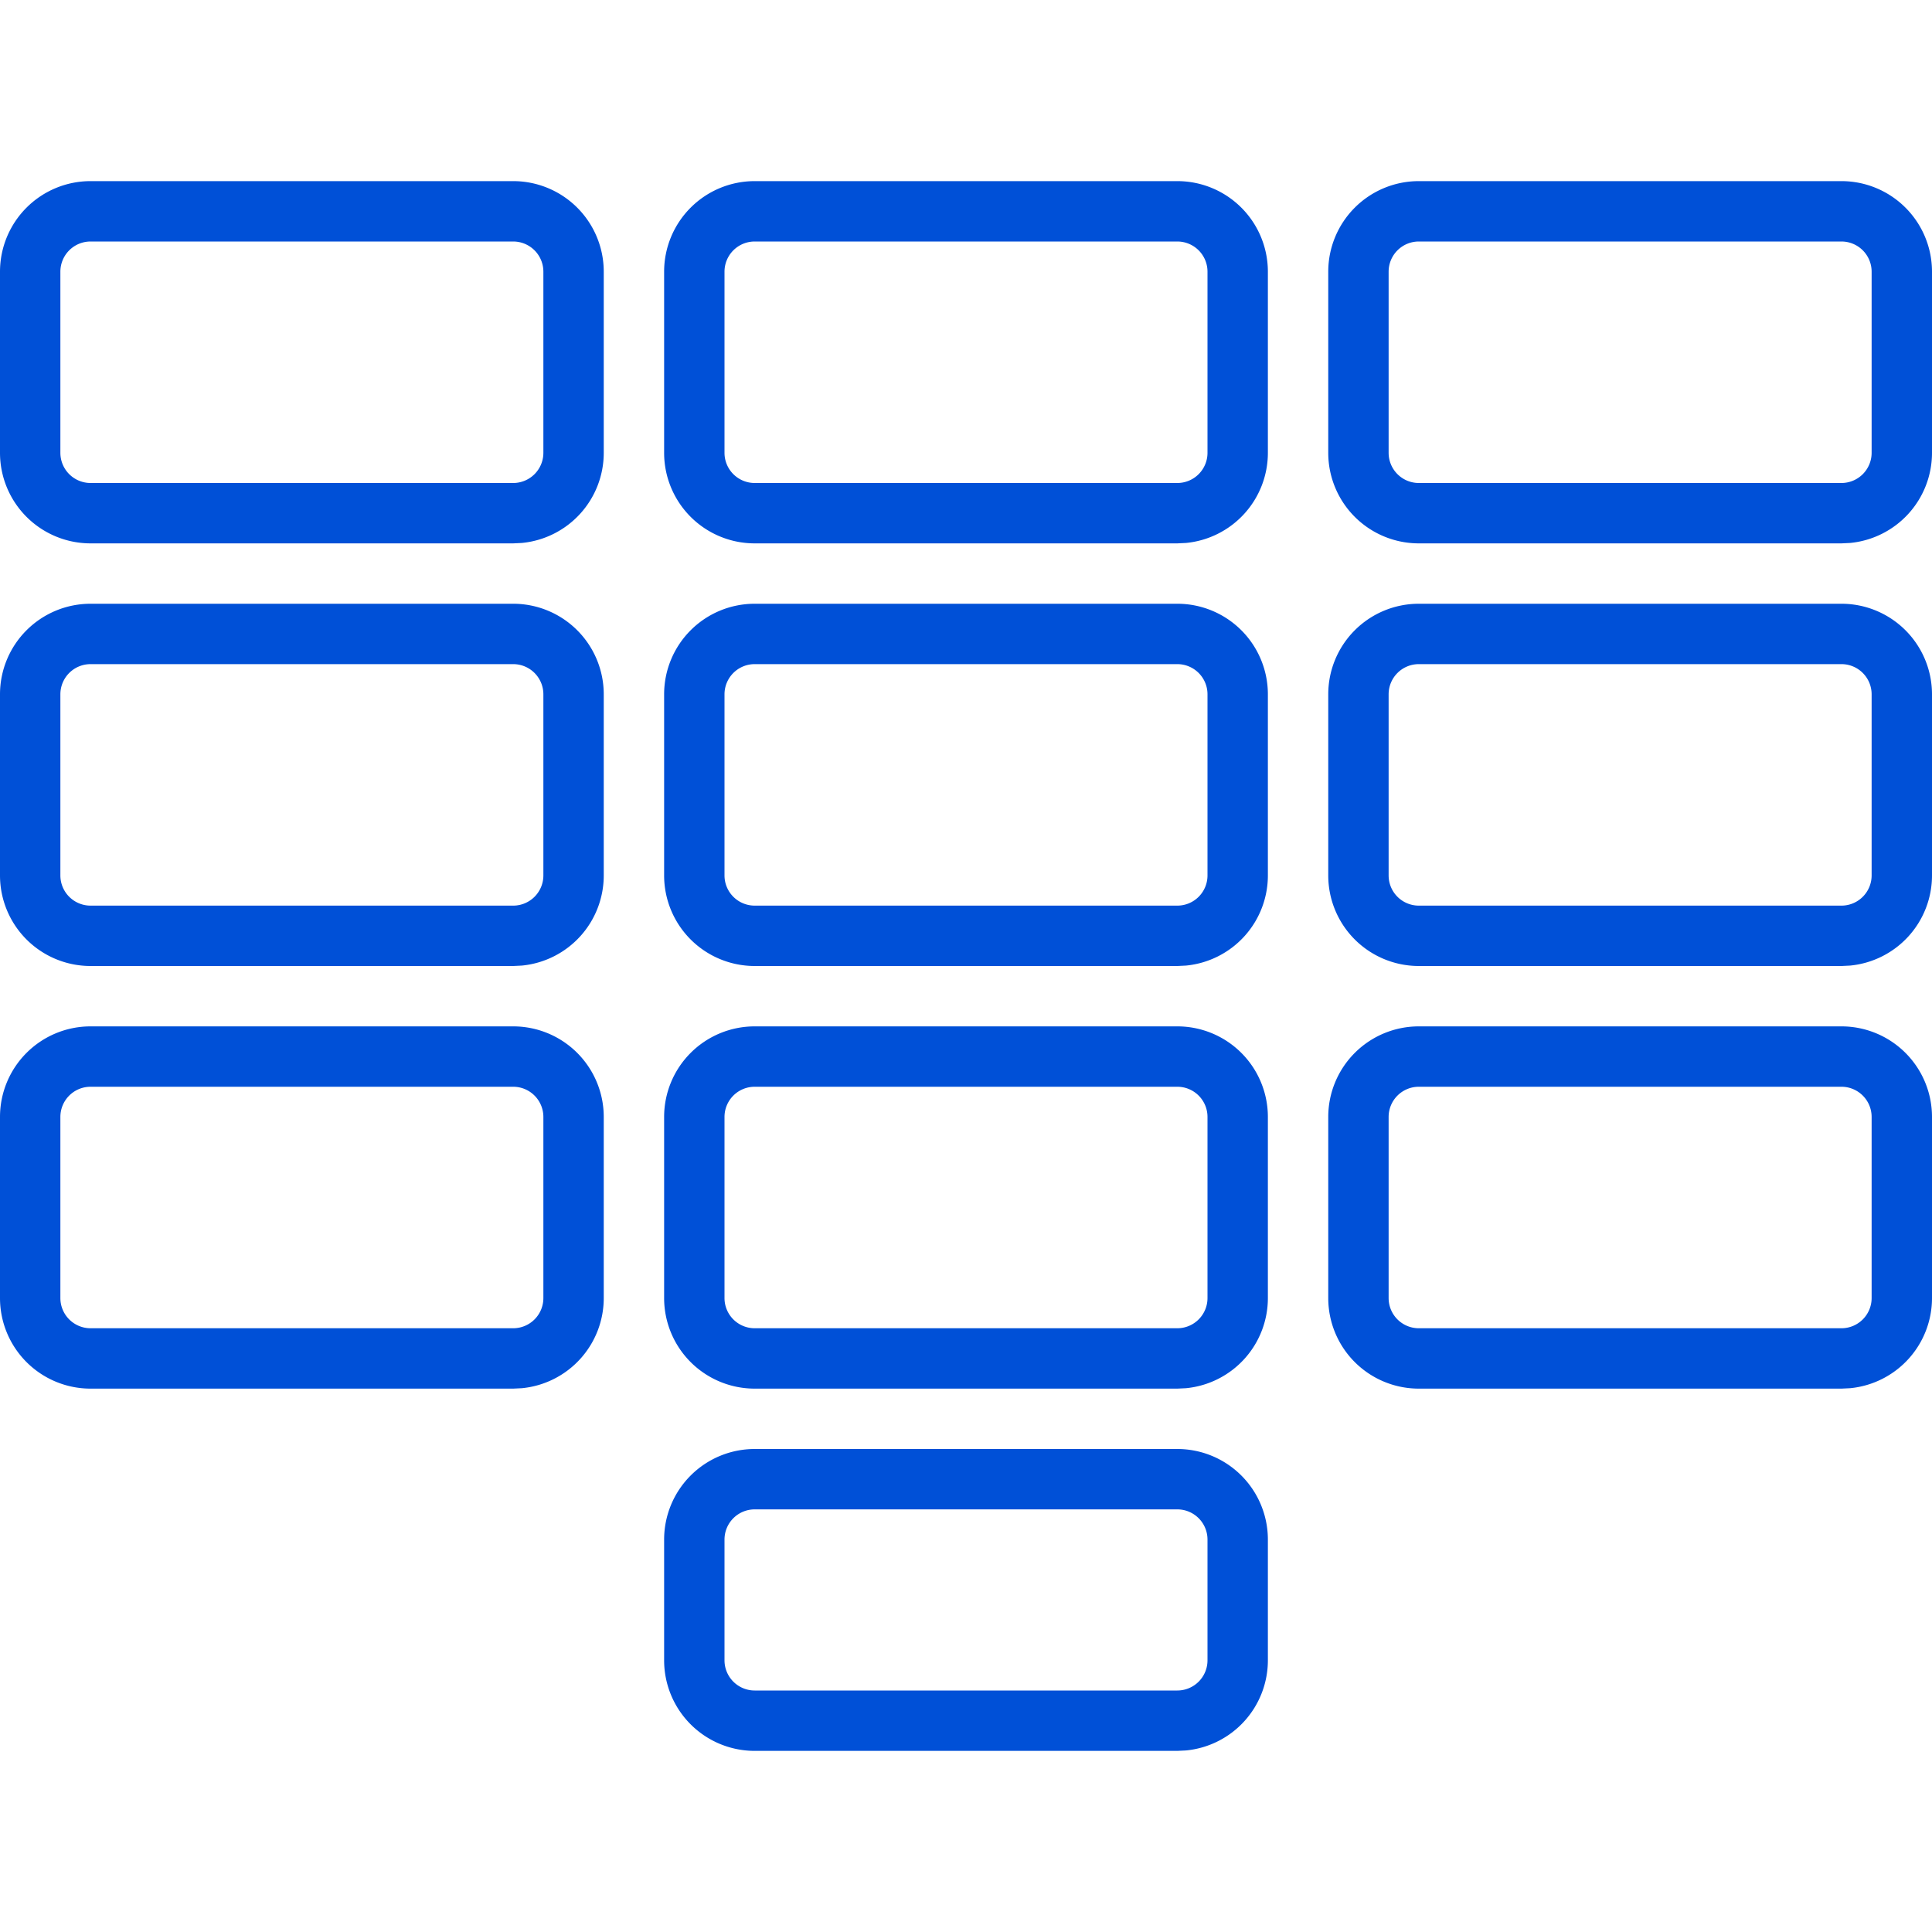 <svg xmlns="http://www.w3.org/2000/svg" width="32" height="32" viewBox="0 0 32 32">
    <path fill="#0050D7" fill-rule="evenodd" d="M19.5 24a1.5 1.5 0 0 1 1.5 1.5v2a1.5 1.5 0 0 1-1.356 1.493L19.5 29h-7a1.5 1.5 0 0 1-1.5-1.5v-2a1.5 1.5 0 0 1 1.5-1.5h7zm0 1h-7a.5.5 0 0 0-.5.5v2a.5.5 0 0 0 .5.5h7a.5.5 0 0 0 .5-.5v-2a.5.5 0 0 0-.5-.5zm-11-8a1.5 1.5 0 0 1 1.5 1.5v3a1.5 1.5 0 0 1-1.356 1.493L8.5 23h-7A1.5 1.5 0 0 1 0 21.5v-3A1.5 1.5 0 0 1 1.5 17h7zm11 0a1.5 1.5 0 0 1 1.5 1.5v3a1.5 1.5 0 0 1-1.356 1.493L19.5 23h-7a1.5 1.5 0 0 1-1.5-1.5v-3a1.5 1.5 0 0 1 1.5-1.5h7zm11 0a1.5 1.5 0 0 1 1.5 1.5v3a1.5 1.5 0 0 1-1.356 1.493L30.5 23h-7a1.5 1.5 0 0 1-1.5-1.5v-3a1.5 1.5 0 0 1 1.5-1.5h7zm-22 1h-7a.5.5 0 0 0-.5.5v3a.5.5 0 0 0 .5.5h7a.5.5 0 0 0 .5-.5v-3a.5.5 0 0 0-.5-.5zm11 0h-7a.5.5 0 0 0-.5.5v3a.5.5 0 0 0 .5.5h7a.5.5 0 0 0 .5-.5v-3a.5.5 0 0 0-.5-.5zm11 0h-7a.5.5 0 0 0-.5.5v3a.5.5 0 0 0 .5.5h7a.5.5 0 0 0 .5-.5v-3a.5.5 0 0 0-.5-.5zm-22-8a1.5 1.5 0 0 1 1.5 1.5v3a1.5 1.5 0 0 1-1.356 1.493L8.5 16h-7A1.5 1.5 0 0 1 0 14.5v-3A1.5 1.5 0 0 1 1.5 10h7zm11 0a1.5 1.5 0 0 1 1.5 1.5v3a1.5 1.5 0 0 1-1.356 1.493L19.5 16h-7a1.5 1.5 0 0 1-1.5-1.5v-3a1.5 1.5 0 0 1 1.5-1.5h7zm11 0a1.5 1.5 0 0 1 1.5 1.5v3a1.5 1.5 0 0 1-1.356 1.493L30.5 16h-7a1.5 1.5 0 0 1-1.5-1.5v-3a1.5 1.5 0 0 1 1.5-1.5h7zm-22 1h-7a.5.5 0 0 0-.5.5v3a.5.5 0 0 0 .5.5h7a.5.5 0 0 0 .5-.5v-3a.5.5 0 0 0-.5-.5zm11 0h-7a.5.5 0 0 0-.5.5v3a.5.5 0 0 0 .5.5h7a.5.5 0 0 0 .5-.5v-3a.5.5 0 0 0-.5-.5zm11 0h-7a.5.5 0 0 0-.5.5v3a.5.5 0 0 0 .5.5h7a.5.5 0 0 0 .5-.5v-3a.5.5 0 0 0-.5-.5zm-22-8A1.5 1.5 0 0 1 10 4.5v3a1.5 1.5 0 0 1-1.356 1.493L8.5 9h-7A1.5 1.5 0 0 1 0 7.5v-3A1.5 1.5 0 0 1 1.5 3h7zm11 0A1.5 1.5 0 0 1 21 4.5v3a1.5 1.5 0 0 1-1.356 1.493L19.5 9h-7A1.5 1.5 0 0 1 11 7.5v-3A1.5 1.5 0 0 1 12.5 3h7zm11 0A1.5 1.5 0 0 1 32 4.5v3a1.5 1.5 0 0 1-1.356 1.493L30.5 9h-7A1.5 1.5 0 0 1 22 7.5v-3A1.5 1.5 0 0 1 23.5 3h7zm-22 1h-7a.5.5 0 0 0-.5.5v3a.5.5 0 0 0 .5.5h7a.5.5 0 0 0 .5-.5v-3a.5.5 0 0 0-.5-.5zm11 0h-7a.5.5 0 0 0-.5.5v3a.5.5 0 0 0 .5.5h7a.5.5 0 0 0 .5-.5v-3a.5.5 0 0 0-.5-.5zm11 0h-7a.5.5 0 0 0-.5.5v3a.5.5 0 0 0 .5.5h7a.5.5 0 0 0 .5-.5v-3a.5.5 0 0 0-.5-.5z"/>
</svg>
